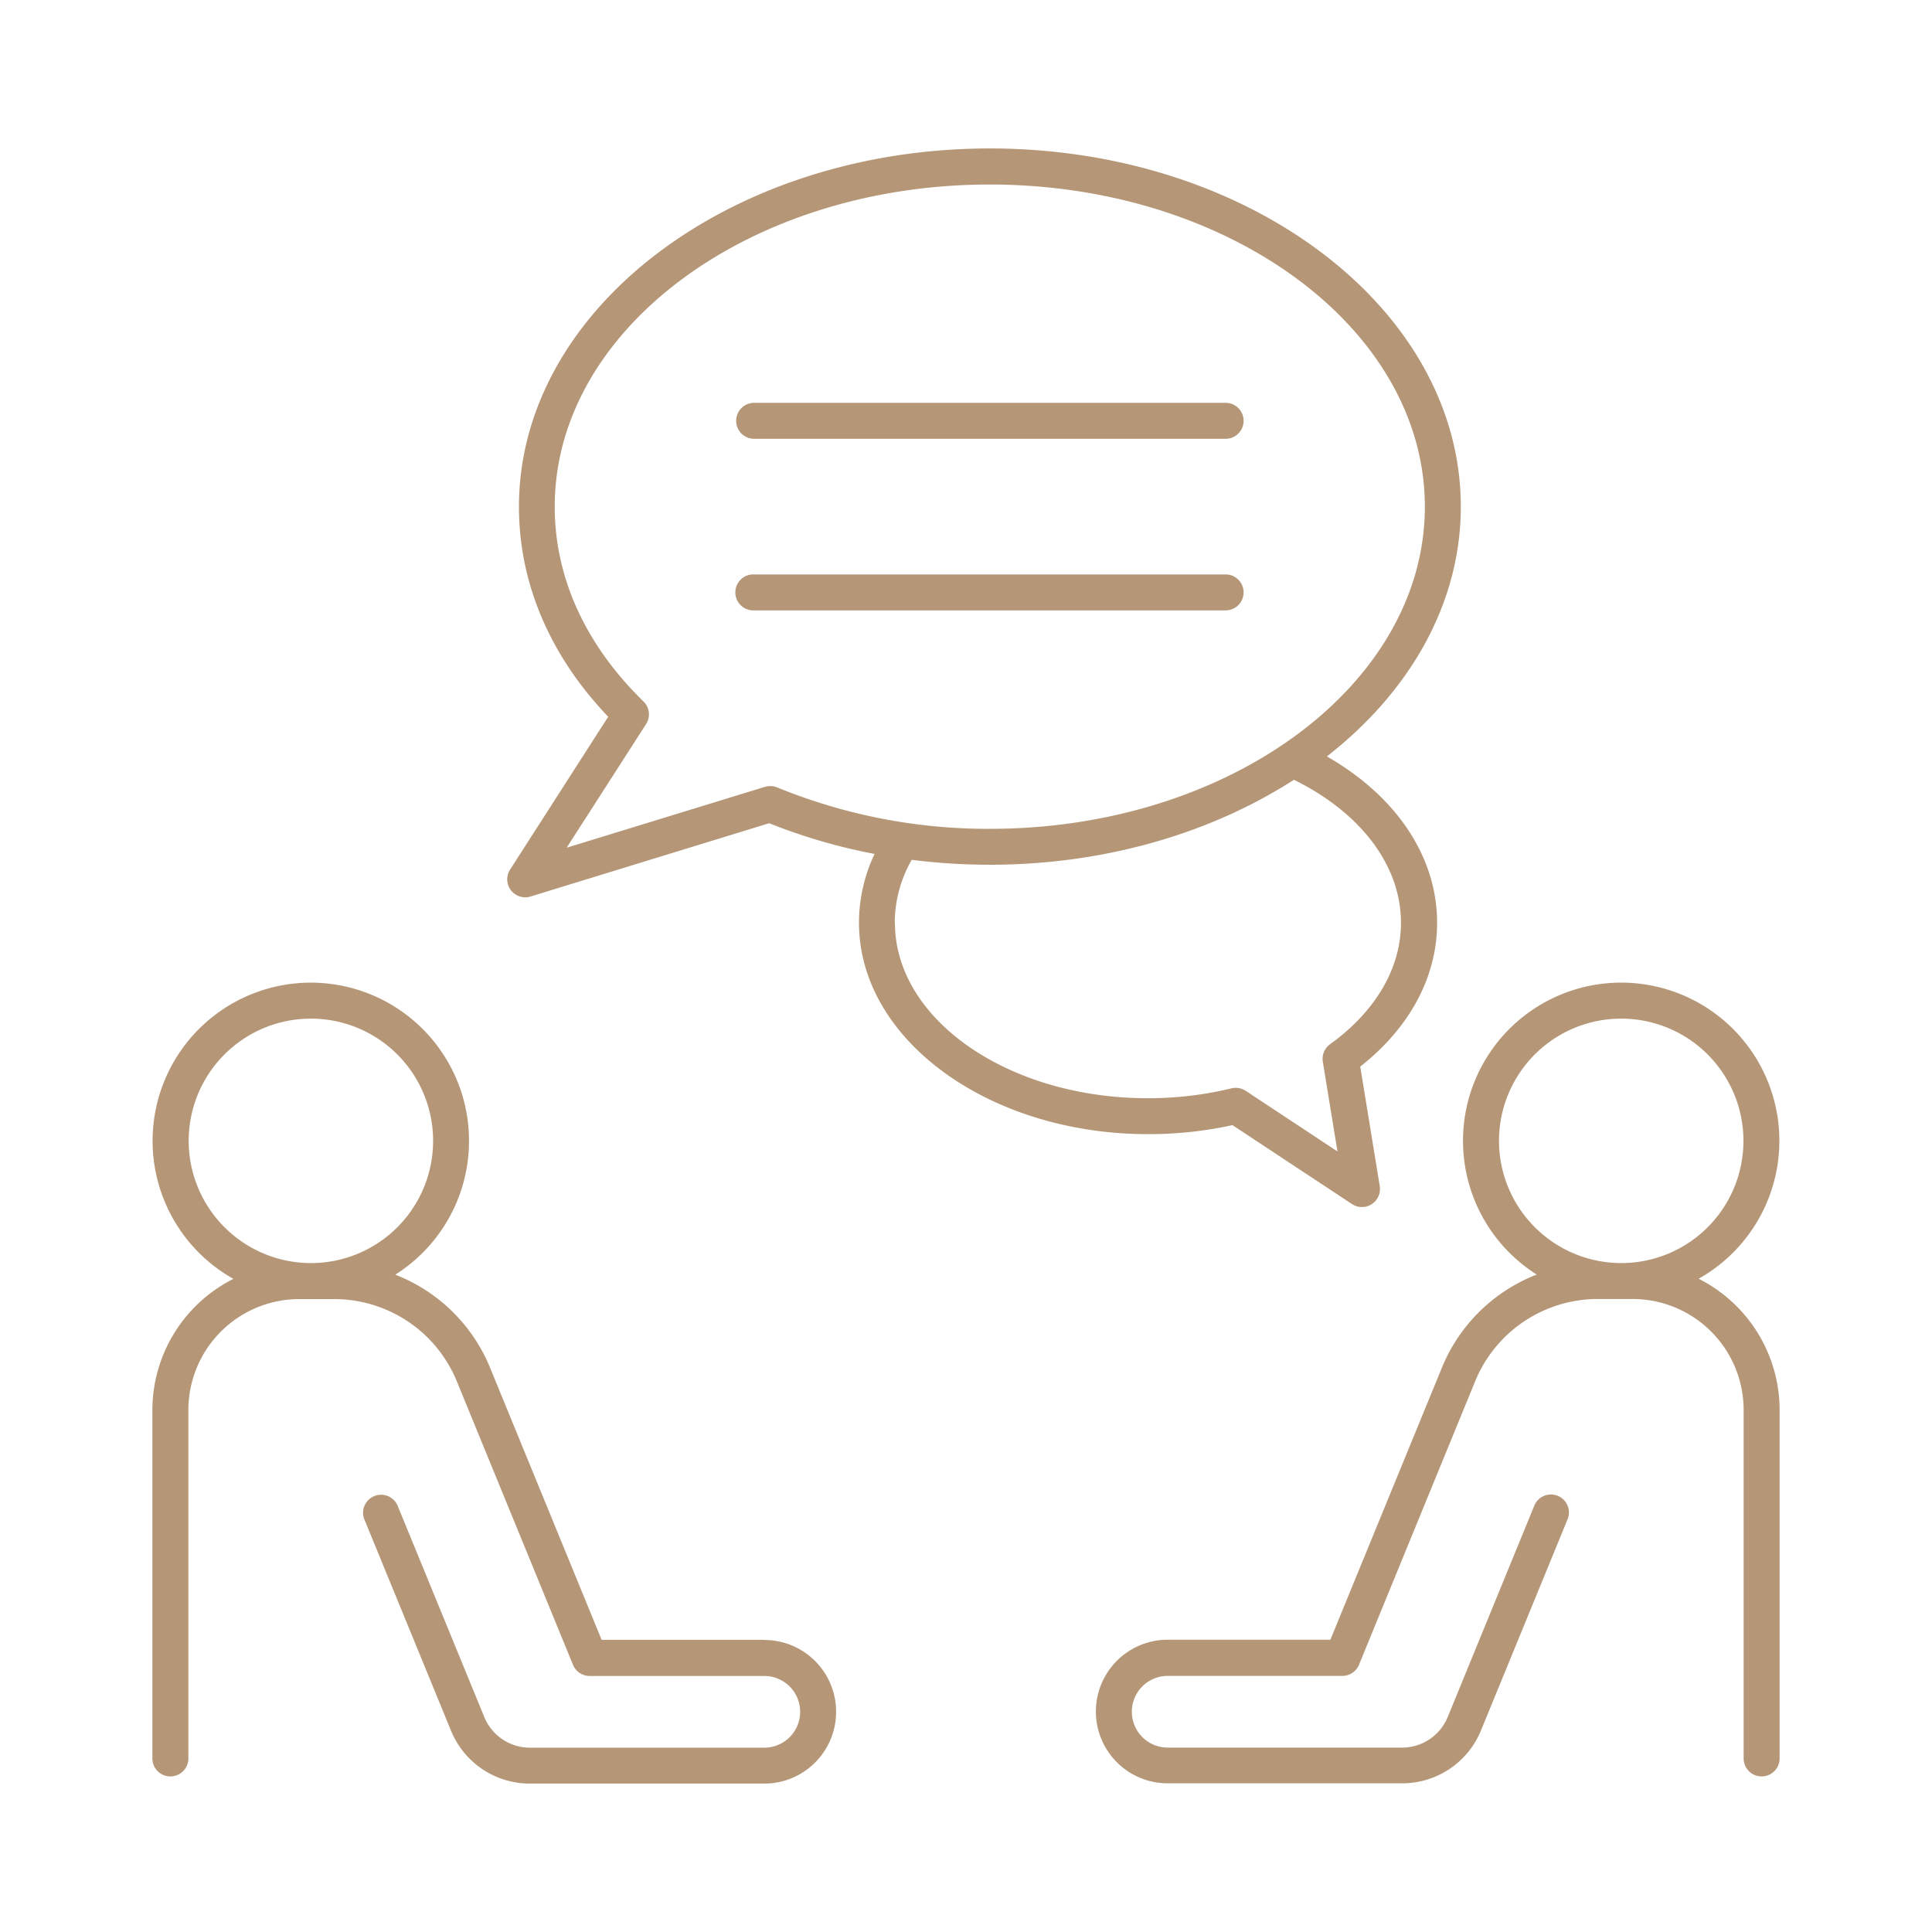 <svg data-name="Layer 1" viewBox="0 0 512 512" xmlns="http://www.w3.org/2000/svg"><path d="M199.86 116.29H324.8a4.77 4.77 0 0 0 0-9.54H199.86a4.77 4.77 0 0 0 0 9.54ZM329.57 157a4.77 4.77 0 0 0-4.77-4.77H199.86a4.77 4.77 0 1 0 0 9.53H324.8a4.77 4.77 0 0 0 4.77-4.76Z" fill="#b59778" class="fill-231f20"></path><path d="m326.62 298.17 31.7 20.94a4.77 4.77 0 0 0 5.21 0 4.78 4.78 0 0 0 2.12-4.77l-5.17-31.68c13.16-10.36 20.37-23.8 20.37-38.13 0-17.46-10.78-33.52-29.21-44.07 21.95-17.11 35.49-40.48 35.49-66.21 0-52.33-56-94.91-124.8-94.91S137.53 82 137.53 134.28c0 20.26 8.16 39.44 23.65 55.67l-26 40.5a4.77 4.77 0 0 0 4 7.35 4.85 4.85 0 0 0 1.4-.21l63.26-19.43a150.22 150.22 0 0 0 27.93 8.14 42.6 42.6 0 0 0-4.13 18.26c0 30.89 34.37 56 76.61 56a103.62 103.62 0 0 0 22.37-2.39Zm-124-89.62-52.45 16.1 21.05-32.76a4.76 4.76 0 0 0-.69-6c-15.39-15-23.52-32.82-23.52-51.62 0-47.07 51.71-85.37 115.27-85.37S377.6 87.21 377.6 134.28c0 24.83-14.4 47.22-37.33 62.84a4.33 4.33 0 0 0-.61.41c-20.46 13.74-47.6 22.12-77.33 22.12a147.42 147.42 0 0 1-56.43-11 4.78 4.78 0 0 0-3.23-.1Zm34.5 36a33.71 33.71 0 0 1 4.5-16.69 165 165 0 0 0 20.66 1.31c30.71 0 58.85-8.48 80.62-22.52 17.81 8.77 28.37 22.8 28.37 37.9 0 12-6.68 23.45-18.8 32.19a4.75 4.75 0 0 0-1.91 4.63l3.88 23.77-24.33-16.07a4.79 4.79 0 0 0-3.76-.65 93.22 93.22 0 0 1-22.16 2.62c-36.93.01-67.02-20.84-67.02-46.48ZM202.55 434.57h-43.11l-29.52-72a44.58 44.58 0 0 0-25.17-24.77 41.93 41.93 0 1 0-42.9 1.11 39 39 0 0 0-21.47 34.78V466a4.77 4.77 0 0 0 9.54 0v-92.34a29.42 29.42 0 0 1 29.38-29.39h9.18a35.13 35.13 0 0 1 32.62 21.88l30.73 75a4.77 4.77 0 0 0 4.41 3h46.31a9.5 9.5 0 0 1 0 19h-62.1a13.05 13.05 0 0 1-12.12-8.15l-22.85-55.71a4.77 4.77 0 1 0-8.82 3.61l22.85 55.72a22.56 22.56 0 0 0 20.94 14.05h62.1a19 19 0 0 0 0-38.06ZM50 302.35a32.39 32.39 0 1 1 32.39 32.38A32.43 32.43 0 0 1 50 302.35ZM450.15 338.88a41.92 41.92 0 1 0-42.9-1.11 44.58 44.58 0 0 0-25.17 24.77l-29.52 72h-43.11a19 19 0 0 0 0 38.06h62.1a22.56 22.56 0 0 0 20.94-14.05l22.85-55.72a4.77 4.77 0 1 0-8.82-3.61L383.67 455a13.05 13.05 0 0 1-12.12 8.13h-62.1a9.5 9.5 0 0 1 0-19h46.31a4.77 4.77 0 0 0 4.41-3l30.73-75a35.13 35.13 0 0 1 32.62-21.88h9.18a29.42 29.42 0 0 1 29.38 29.39V466a4.77 4.77 0 1 0 9.54 0v-92.34a39 39 0 0 0-21.47-34.78Zm-52.9-36.53a32.39 32.39 0 1 1 32.39 32.38 32.43 32.43 0 0 1-32.39-32.38Z" fill="#b59778" class="fill-231f20"></path></svg>